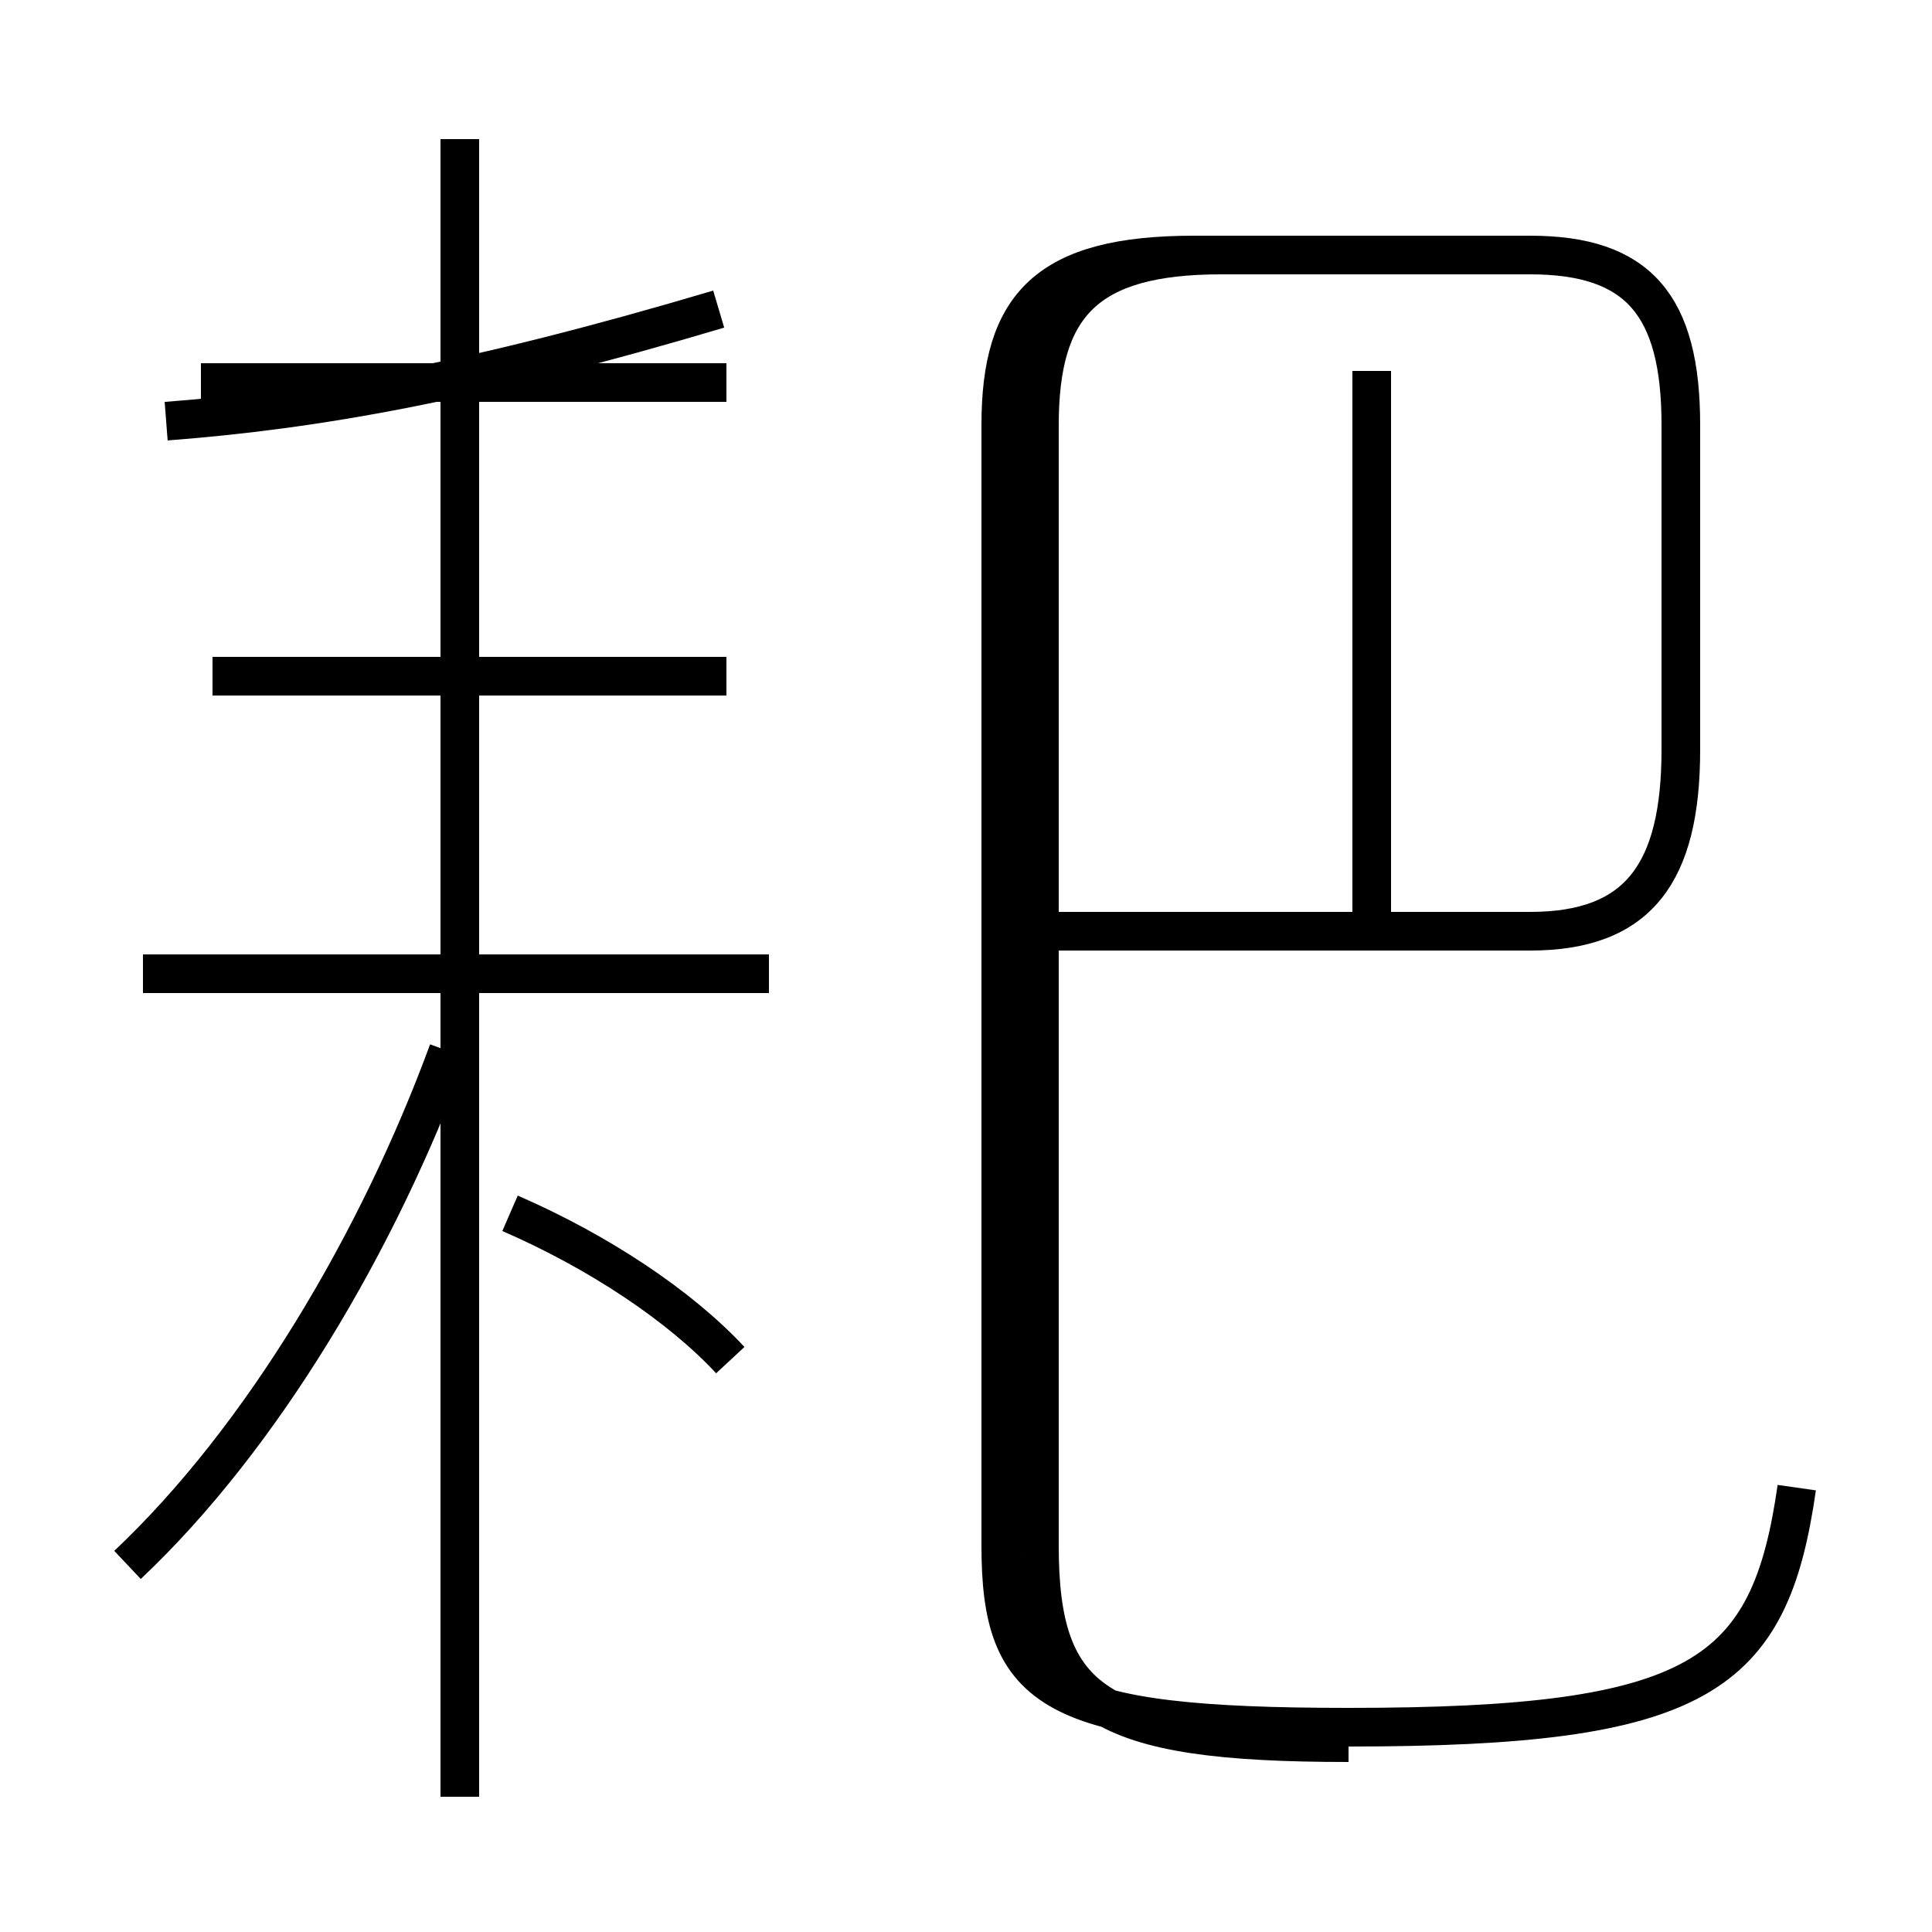 <?xml version='1.0' encoding='utf8'?>
<svg viewBox="0.0 -44.0 50.0 50.0" version="1.1" xmlns="http://www.w3.org/2000/svg">
<rect x="0.0" y="-44.0" width="50.0" height="50.0" fill="#808080" stroke="none"/>
<rect x="-1000" y="-1000" width="2000" height="2000" stroke="white" fill="white"/>
<g style="fill:none; stroke:#000000;  stroke-width:1">
<path d="M 3.3 3.5 C 6.8 6.8 9.8 11.9 11.6 16.8 M 11.9 -2.5 L 11.9 40.4 M 18.9 8.8 C 17.6 10.2 15.5 11.6 13.2 12.6 M 19.9 18.8 L 3.7 18.8 M 18.8 26.5 L 5.5 26.5 M 4.3 33.1 C 8.2 33.4 12.2 34.1 18.6 36.0 M 18.8 34.1 L 5.2 34.1 M 34.9 -1.1 C 28.4 -1.1 26.9 -0.1 26.9 4.0 L 26.9 33.0 C 26.9 36.1 28.1 37.4 31.6 37.4 L 39.6 37.4 C 42.4 37.4 43.5 36.1 43.5 33.0 L 43.5 24.6 C 43.5 21.4 42.4 19.9 39.6 19.9 L 27.4 19.9 M 46.5 5.5 C 45.8 0.6 44.0 -0.7 34.9 -0.7 C 27.2 -0.7 25.9 0.2 25.9 4.0 L 25.9 33.0 C 25.9 36.1 27.1 37.4 30.9 37.4 L 39.6 37.4 C 42.4 37.4 43.5 36.1 43.5 33.0 L 43.5 24.6 C 43.5 21.4 42.4 19.9 39.6 19.9 L 27.4 19.9 M 35.5 34.4 L 35.5 19.9" transform="scale(1, -1)" />
</g>
</svg>